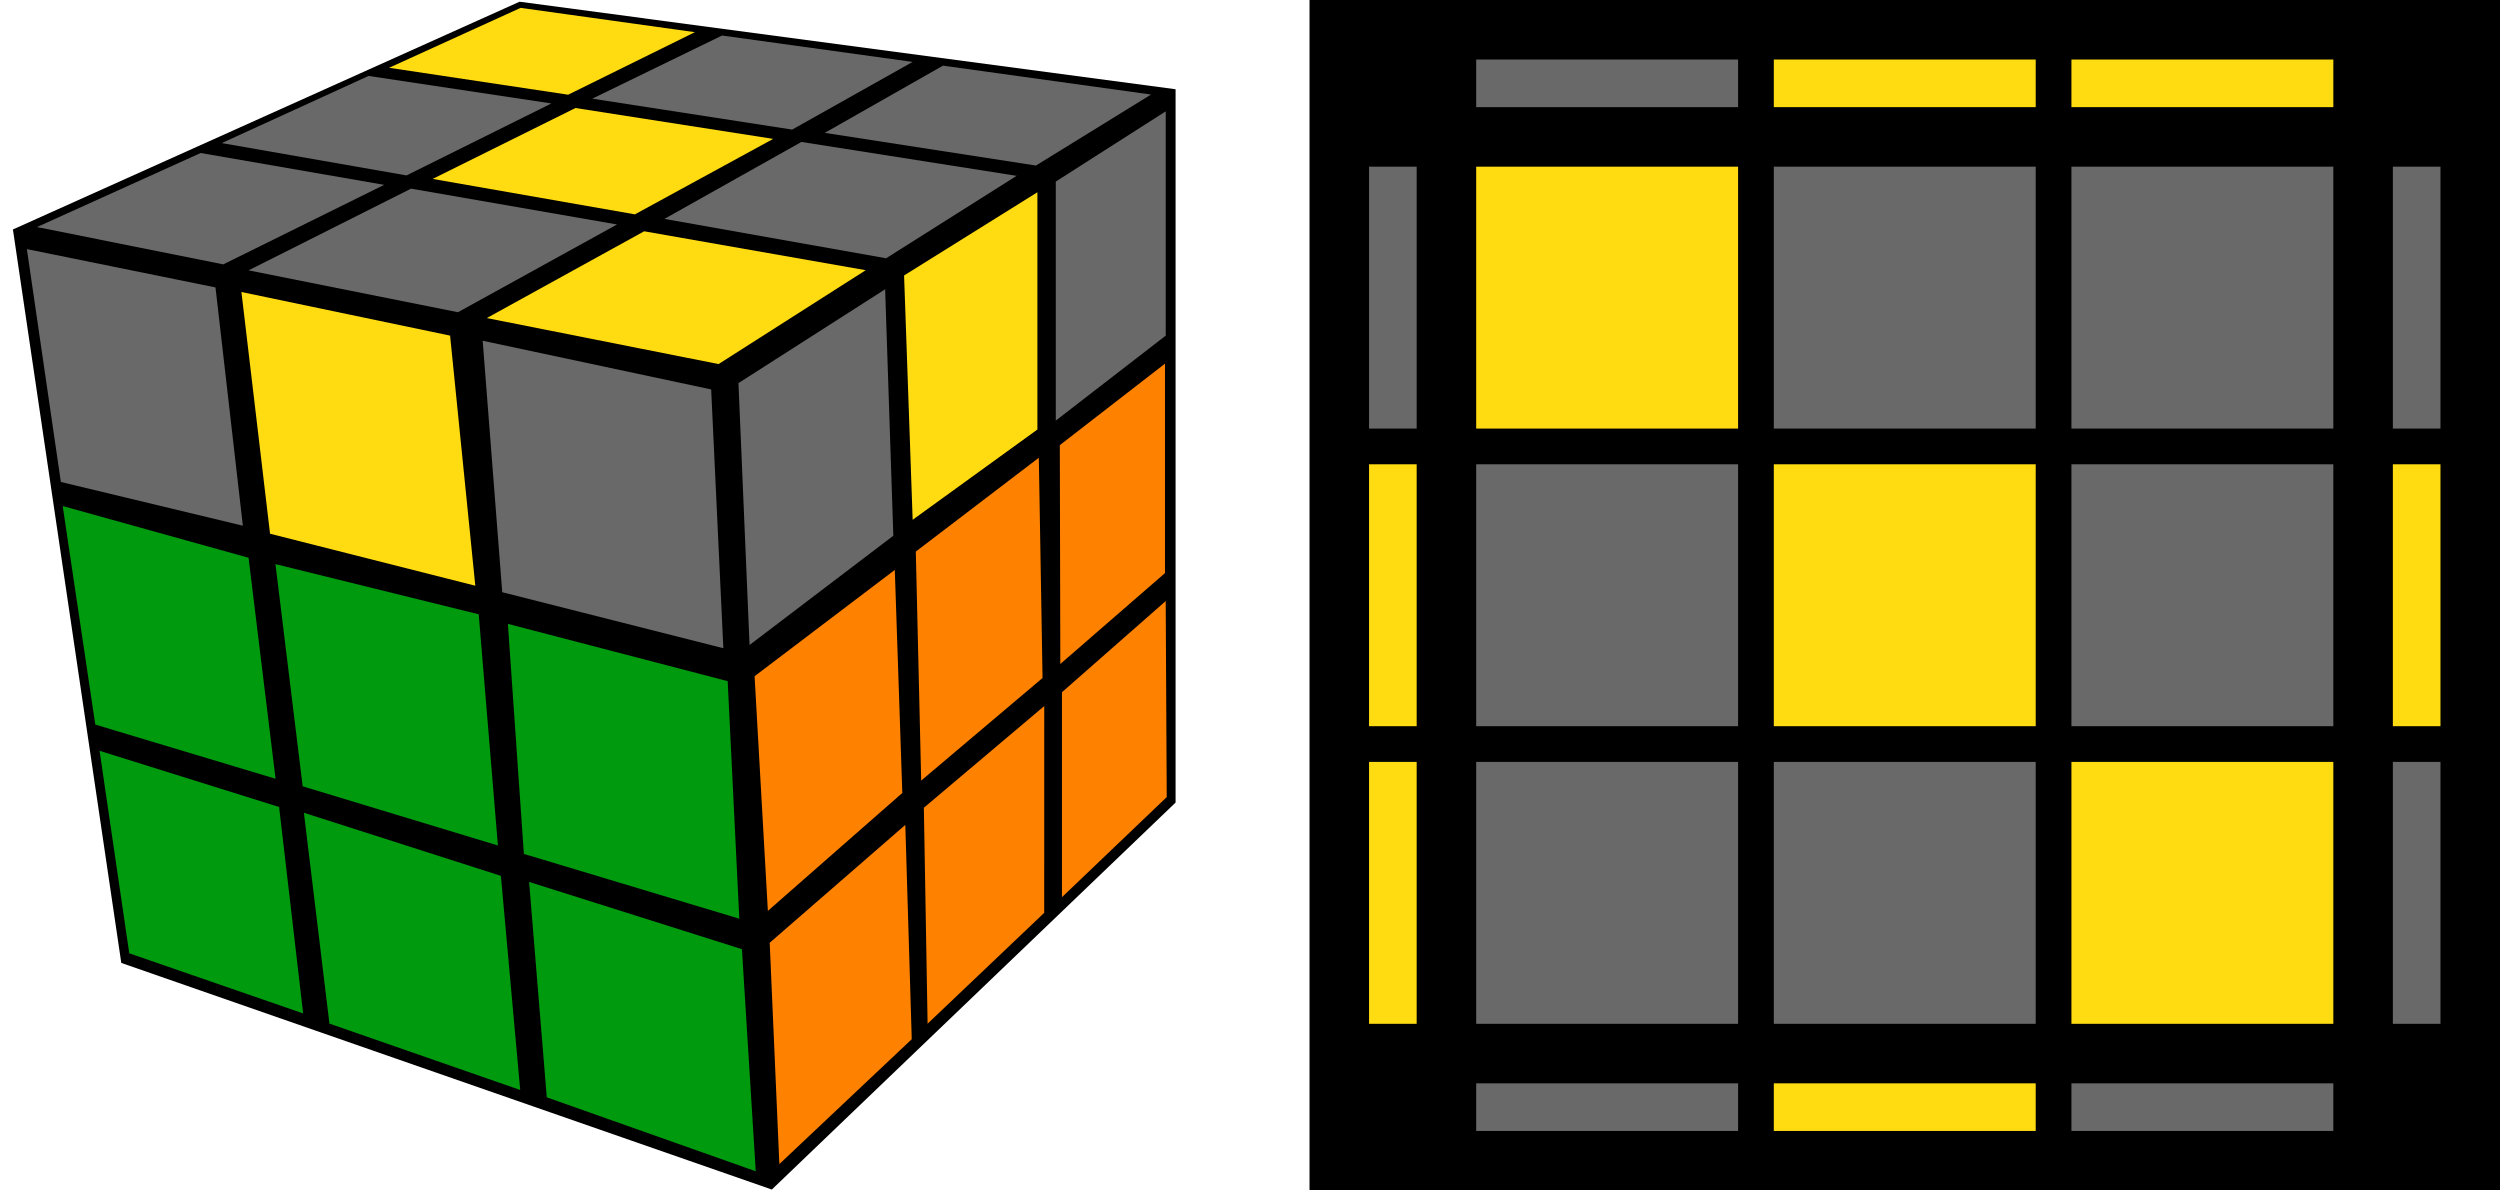 <?xml version="1.0" encoding="UTF-8"?>
<svg width="210px" height="100px" viewBox="0 0 210 100" version="1.1" xmlns="http://www.w3.org/2000/svg" xmlns:xlink="http://www.w3.org/1999/xlink">
    <title>accel_12_1</title>
    <g id="accel_12_1" stroke="none" stroke-width="1" fill="none" fill-rule="evenodd">
        <g id="r_cube" transform="translate(1, 0)">
            <polygon id="background" fill="#000000" points="0.085 19.275 9.188 80.886 63.833 99.921 97.749 67.415 97.749 7.498 42.641 0.145"></polygon>
            <g id="right" transform="translate(60.984, 9.309)">
                <polygon id="R9" fill="#FF8100" points="27.22 48.838 35.935 41.18 36.021 57.648 27.22 66.054"></polygon>
                <polygon id="R8" fill="#FF8100" points="15.62 58.542 25.733 50 25.73 67.369 15.934 76.681"></polygon>
                <polygon id="R7" fill="#FF8100" points="2.671 69.883 14.062 59.982 14.603 77.984 3.482 88.473"></polygon>
                <polygon id="R6" fill="#FF8100" points="27.041 28.082 35.875 21.238 35.875 38.83 27.083 46.465"></polygon>
                <polygon id="R5" fill="#FF8100" points="14.944 37.023 25.278 29.14 25.59 47.643 15.395 56.26"></polygon>
                <polygon id="R4" fill="#FF8100" points="1.401 47.493 13.179 38.564 13.81 57.299 2.517 67.205"></polygon>
                <polygon id="R3" fill="#696969" points="26.702 5.942 35.938 0.043 35.938 18.883 26.702 26.021"></polygon>
                <polygon id="R2" fill="#FFDB11" points="13.959 13.83 25.158 6.84 25.158 26.771 14.679 34.354"></polygon>
                <polygon id="R1" fill="#696969" points="0.046 22.872 12.368 14.99 13.056 35.692 0.979 44.87"></polygon>
            </g>
            <g id="front" transform="translate(1.065, 20.745)">
                <polygon id="F9" fill="#009A0E" points="6.299 42.323 21.38 47.042 23.399 64.383 8.793 59.332"></polygon>
                <polygon id="F8" fill="#009A0E" points="23.463 47.528 40.009 52.827 41.632 70.813 25.608 65.239"></polygon>
                <polygon id="F7" fill="#009A0E" points="42.38 53.337 60.256 58.986 61.417 77.642 43.865 71.43"></polygon>
                <polygon id="F6" fill="#009A0E" points="3.201 21.762 18.813 26.107 21.083 44.671 5.94 40.12"></polygon>
                <polygon id="F5" fill="#009A0E" points="21.073 26.641 38.147 30.857 39.759 50.275 23.36 45.306"></polygon>
                <polygon id="F4" fill="#009A0E" points="40.598 31.662 59.059 36.472 60.037 56.426 41.941 50.983"></polygon>
                <polygon id="F3" fill="#696969" points="0.193 0.181 16.036 3.399 18.335 23.414 3.047 19.74"></polygon>
                <polygon id="F2" fill="#FFDB11" points="18.214 3.783 35.743 7.447 37.861 28.456 20.619 24.088"></polygon>
                <polygon id="F1" fill="#696969" points="38.48 7.878 57.673 11.968 58.696 33.706 40.123 29.001"></polygon>
            </g>
            <g id="up" transform="translate(1.864, 0.532)">
                <polygon id="U9" fill="#FFDB11" points="40.866 0.129 55.505 2.171 44.86 7.423 29.82 5.162"></polygon>
                <polygon id="U8" fill="#696969" points="28.095 5.847 43.452 8.158 31.281 14.203 15.764 11.487"></polygon>
                <polygon id="U7" fill="#696969" points="13.99 12.32 29.404 14.995 15.891 21.675 0.245 18.54"></polygon>
                <polygon id="U6" fill="#696969" points="31.662 15.314 48.964 18.324 35.603 25.695 18.016 22.178"></polygon>
                <polygon id="U5" fill="#FFDB11" points="45.475 8.541 62.083 11.134 50.467 17.473 33.478 14.497"></polygon>
                <polygon id="U4" fill="#696969" points="57.789 2.452 73.797 4.669 63.677 10.354 46.888 7.755"></polygon>
                <polygon id="U3" fill="#696969" points="76.346 4.982 93.822 7.41 84.153 13.374 66.417 10.628"></polygon>
                <polygon id="U2" fill="#696969" points="64.455 11.391 82.532 14.238 71.568 21.163 52.946 17.855"></polygon>
                <polygon id="U1" fill="#FFDB11" points="51.244 18.896 69.855 22.165 57.496 30.05 38.027 26.185"></polygon>
            </g>
        </g>
        <g id="oll" transform="translate(110, 0)">
            <rect id="background" fill="#000000" x="0" y="0" width="100" height="100"></rect>
            <g id="vertical" transform="translate(50, 50) rotate(90) translate(-50, -50) translate(14, 5)">
                <rect id="L3" fill="#FFDB11" x="50" y="86" width="22" height="4"></rect>
                <rect id="L2" fill="#FFDB11" x="25" y="86" width="22" height="4"></rect>
                <rect id="L1" fill="#696969" x="0" y="86" width="22" height="4"></rect>
                <rect id="R3" fill="#696969" x="50" y="0" width="22" height="4"></rect>
                <rect id="R2" fill="#FFDB11" x="25" y="0" width="22" height="4"></rect>
                <rect id="R1" fill="#696969" x="0" y="0" width="22" height="4"></rect>
            </g>
            <g id="horizontal" transform="translate(14, 5)">
                <rect id="B3" fill="#696969" x="50" y="86" width="22" height="4"></rect>
                <rect id="B2" fill="#FFDB11" x="25" y="86" width="22" height="4"></rect>
                <rect id="B1" fill="#696969" x="0" y="86" width="22" height="4"></rect>
                <rect id="T3" fill="#FFDB11" x="50" y="0" width="22" height="4"></rect>
                <rect id="T2" fill="#FFDB11" x="25" y="0" width="22" height="4"></rect>
                <rect id="T1" fill="#696969" x="0" y="0" width="22" height="4"></rect>
            </g>
            <g id="front" transform="translate(14, 14)">
                <rect id="f9" fill="#FFDB11" x="50" y="50" width="22" height="22"></rect>
                <rect id="f8" fill="#696969" x="25" y="50" width="22" height="22"></rect>
                <rect id="f7" fill="#696969" x="0" y="50" width="22" height="22"></rect>
                <rect id="f6" fill="#696969" x="50" y="25" width="22" height="22"></rect>
                <rect id="f5" fill="#FFDB11" x="25" y="25" width="22" height="22"></rect>
                <rect id="f4" fill="#696969" x="0" y="25" width="22" height="22"></rect>
                <rect id="f3" fill="#696969" x="50" y="0" width="22" height="22"></rect>
                <rect id="f2" fill="#696969" x="25" y="0" width="22" height="22"></rect>
                <rect id="f1" fill="#FFDB11" x="0" y="0" width="22" height="22"></rect>
            </g>
        </g>
    </g>
</svg>